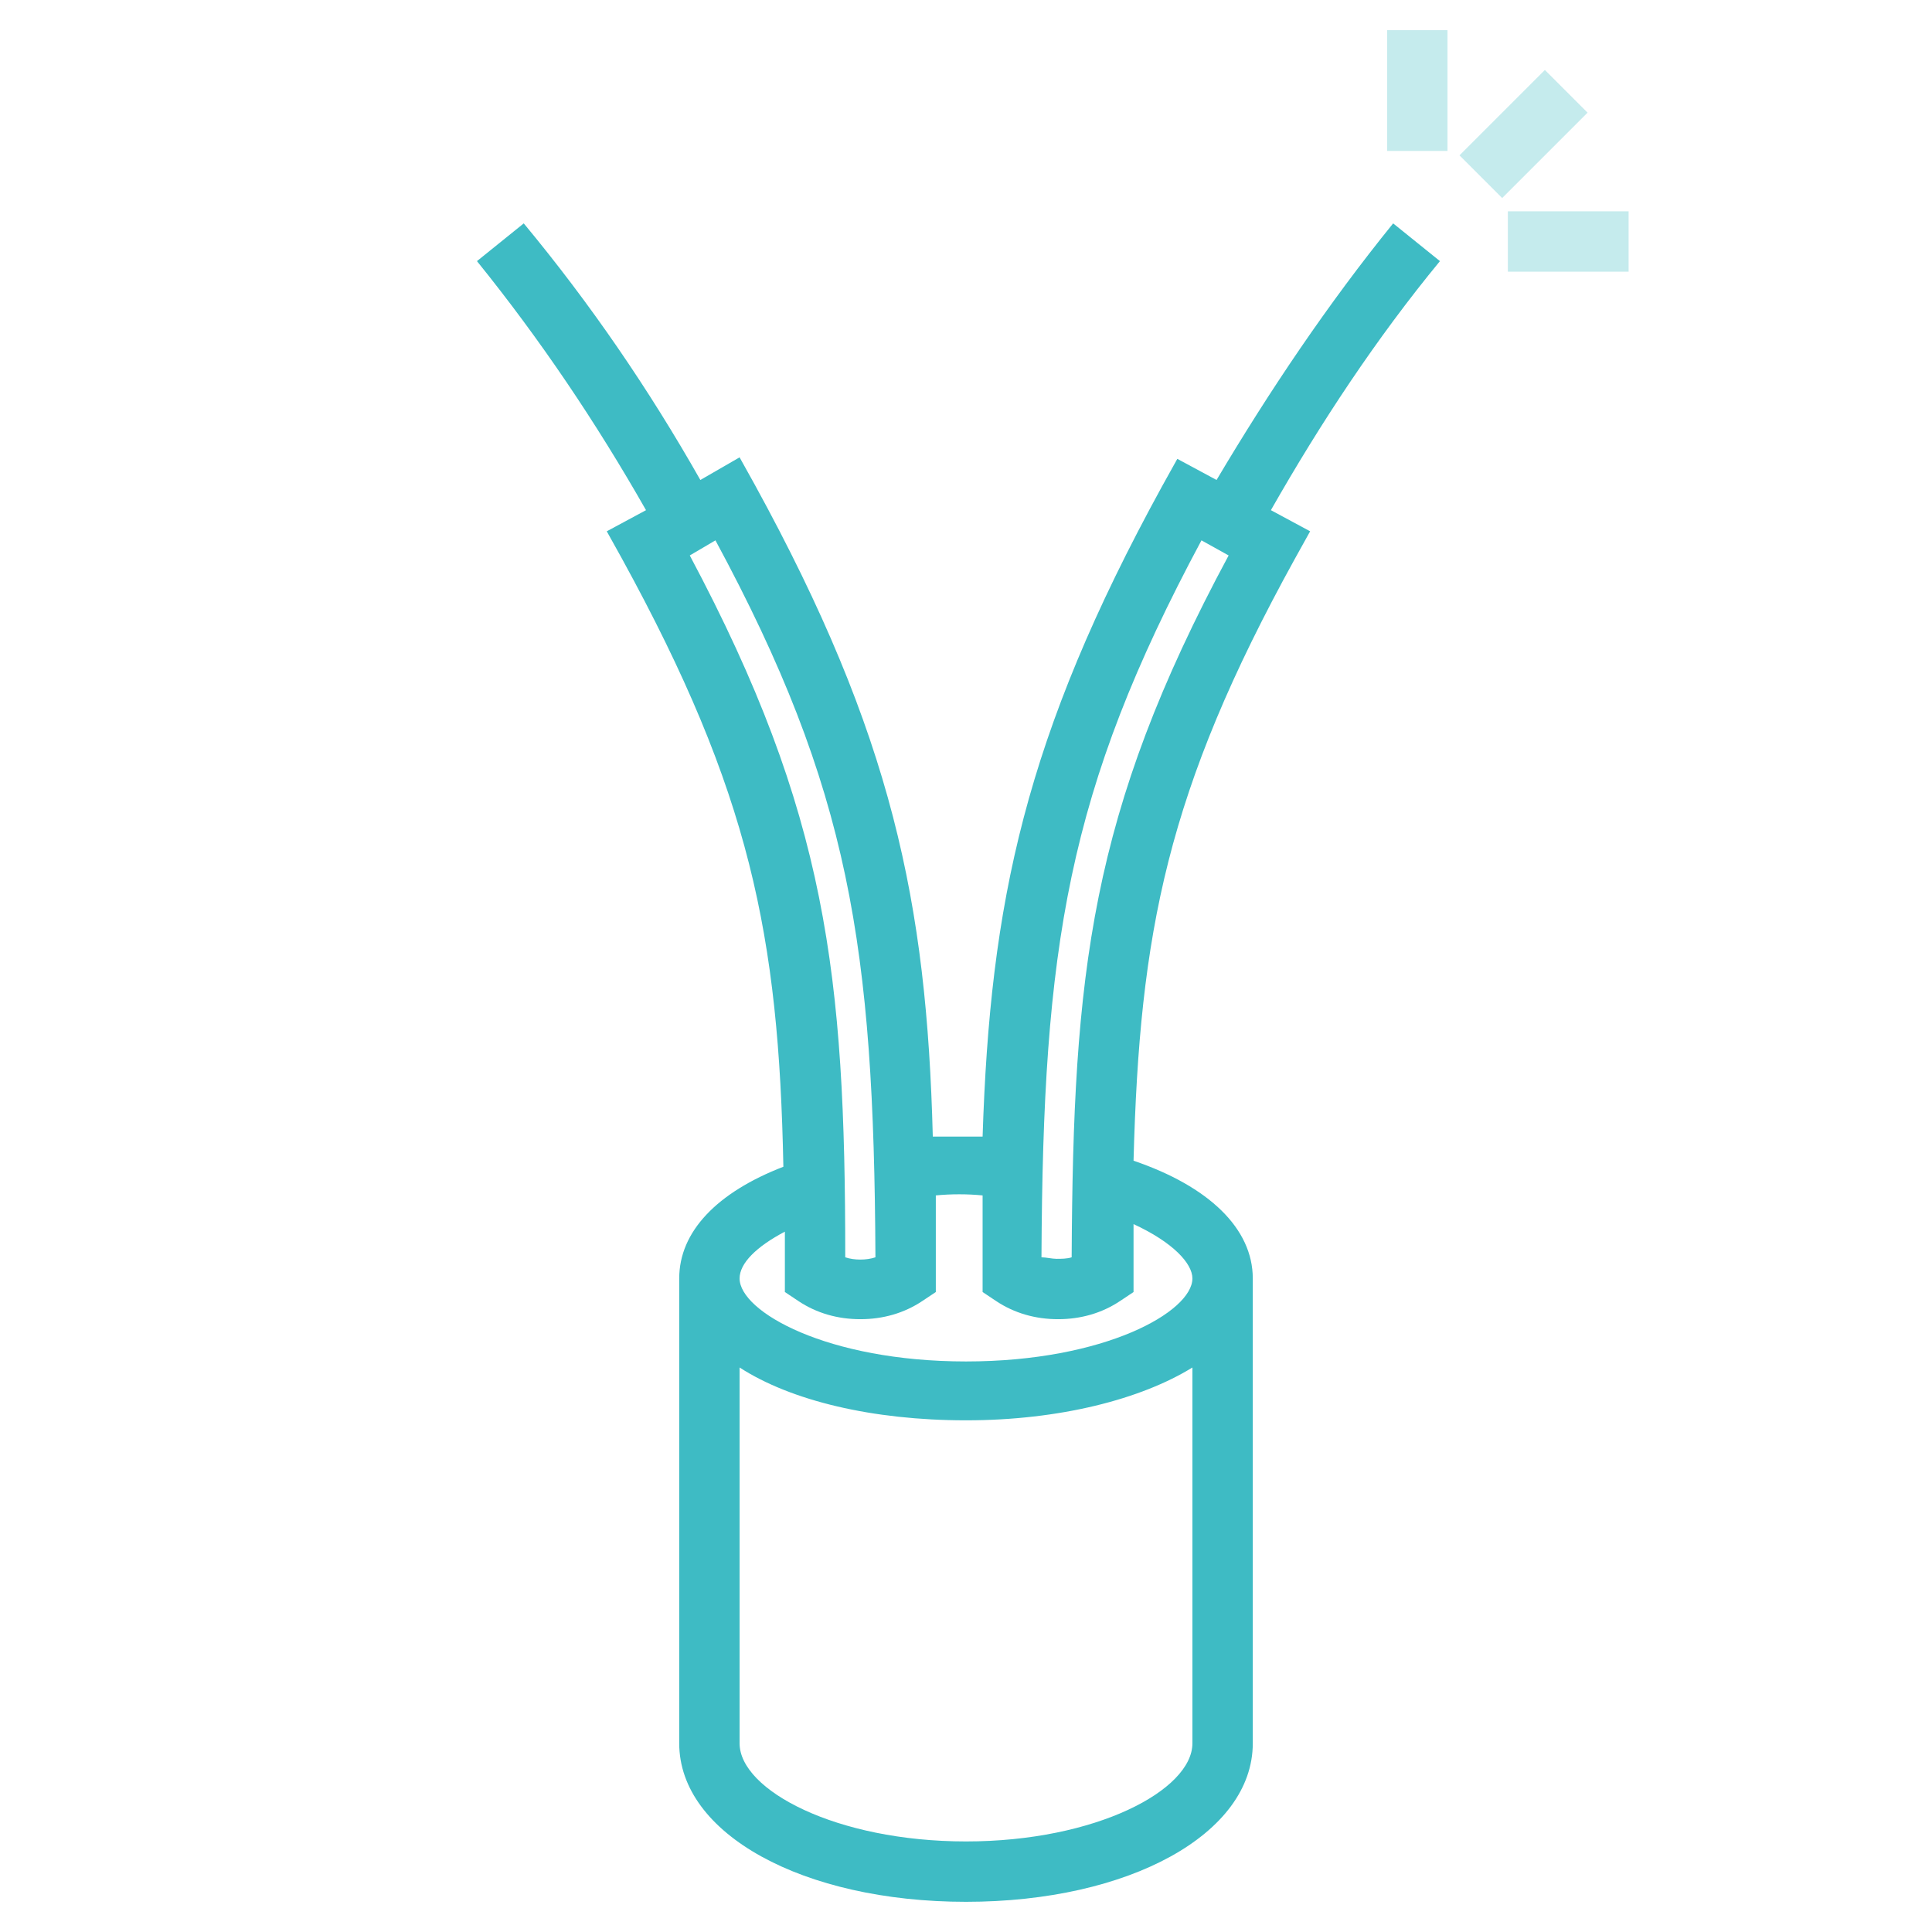 <?xml version="1.0" ?><!DOCTYPE svg  PUBLIC '-//W3C//DTD SVG 1.1//EN'  'http://www.w3.org/Graphics/SVG/1.1/DTD/svg11.dtd'><svg enable-background="new 0 0 128 128" id="Слой_1" version="1.1" viewBox="0 0 128 128" xml:space="preserve" xmlns="http://www.w3.org/2000/svg" xmlns:xlink="http://www.w3.org/1999/xlink"><g><path d="M95.4,17.3l-3.1-2.5c-4.3,5.3-8.2,11.1-11.7,17L78,30.4l-1,1.8c-9.1,16.6-11.4,27.6-11.9,43.1   c-1.1,0-2.2,0-3.3,0C61.4,59.8,59.1,48.7,50,32.1l-1-1.8l-2.6,1.5c-3.4-6-7.3-11.7-11.7-17l-3.1,2.5c4.2,5.2,7.9,10.7,11.2,16.5   l-2.6,1.4l1,1.8c8.5,15.5,10.4,25,10.7,40.3C47.5,79,45,81.6,45,84.7v30.8c0,6,8.2,10.5,19,10.5c10.8,0,19-4.5,19-10.5V84.7   c0-3.3-2.9-6.1-7.9-7.8c0.4-15.1,2.2-24.5,10.7-39.9l1-1.8l-2.6-1.4C87.5,28,91.2,22.4,95.4,17.3z M47.4,35.8   C56.3,52.3,57.9,62.7,58,83.3c-0.6,0.2-1.4,0.2-2,0c0-18.7-1.2-29.4-10.3-46.5L47.4,35.8z M64,122c-8.6,0-15-3.4-15-6.5V90.6   c3.4,2.2,8.8,3.5,15,3.5c6.2,0,11.6-1.4,15-3.5v24.9C79,118.6,72.6,122,64,122z M79,84.7c0,2.2-5.8,5.5-15,5.5   c-9.2,0-15-3.3-15-5.5c0-1,1.1-2.1,3-3.1c0,1,0,1.9,0,2.9v1.1l0.9,0.6c1.2,0.8,2.6,1.2,4.1,1.2c1.5,0,2.9-0.4,4.1-1.2l0.9-0.6v-1.1   c0-1.8,0-3.6,0-5.3c1-0.1,2.1-0.1,3.1,0c0,1.7,0,3.5,0,5.3v1.1l0.9,0.6c1.2,0.8,2.6,1.2,4.1,1.2s2.9-0.4,4.1-1.2l0.9-0.6v-1.1   c0-1.2,0-2.3,0-3.4C77.7,82.3,79,83.7,79,84.7z M71,83.3c-0.3,0.1-0.7,0.1-1,0.1c-0.3,0-0.7-0.1-1-0.1c0.1-20.6,1.7-30.9,10.6-47.5   l1.8,1C72.2,53.9,71.1,64.5,71,83.3z" fill="#3EBBC4"/><g opacity="0.3"><rect fill="#3EBBC4" height="8" width="4" x="91.9" y="2"/></g><g opacity="0.3"><rect fill="#3EBBC4" height="8" transform="matrix(0.707 0.707 -0.707 0.707 35.894 -68.751)" width="4" x="98.9" y="4.9"/></g><g opacity="0.3"><rect fill="#3EBBC4" height="4" width="8" x="99.9" y="14"/></g></g></svg>